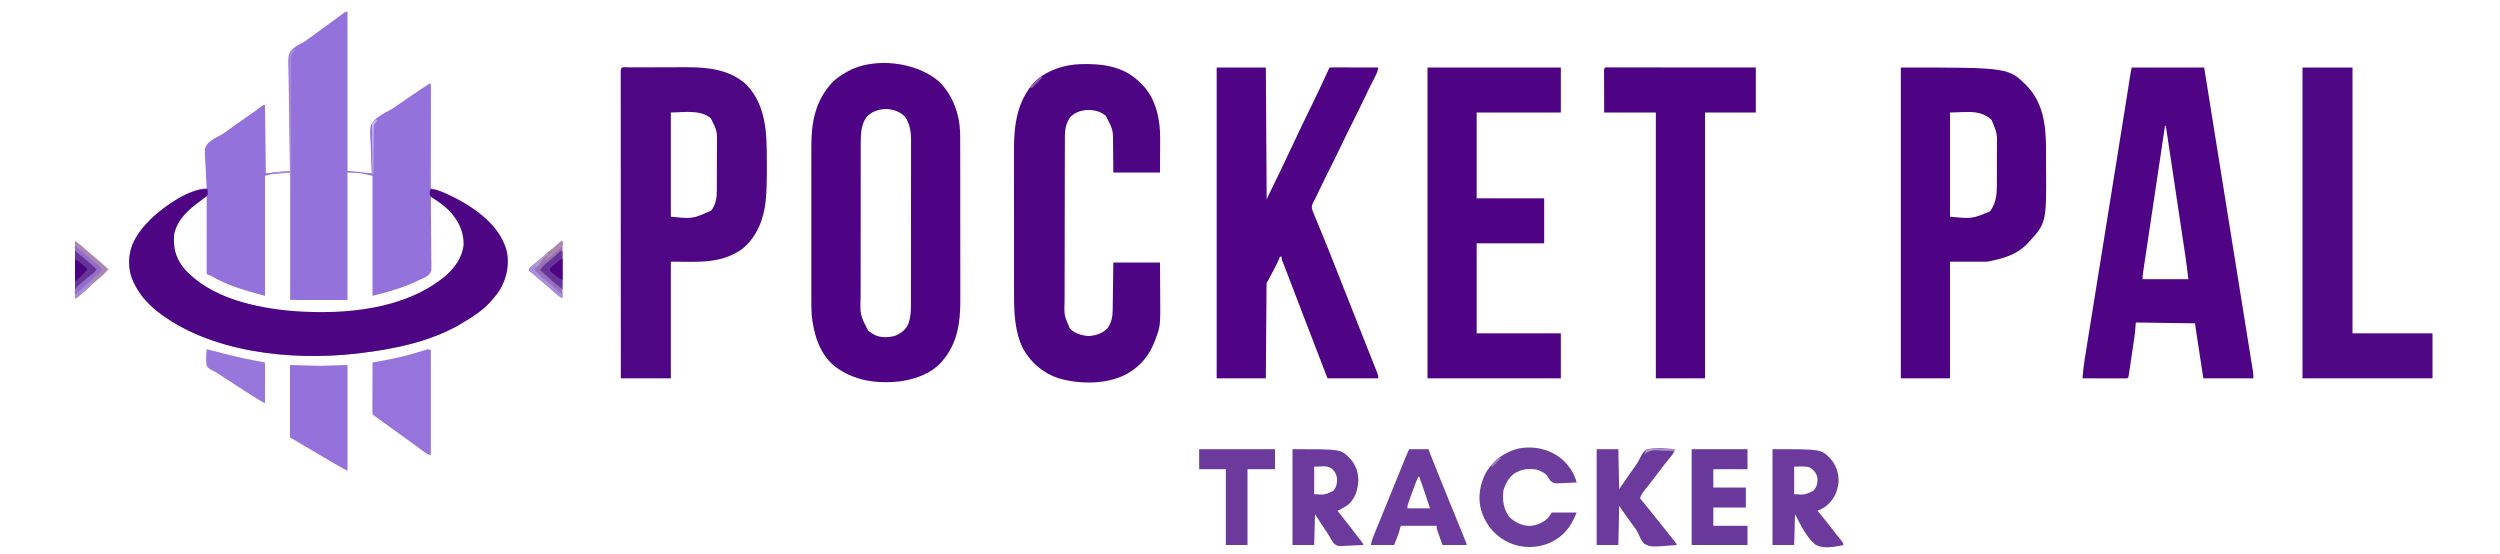 <?xml version="1.0" encoding="UTF-8"?>
<svg version="1.1" xmlns="http://www.w3.org/2000/svg" width="3000" height="665">
<path d="M0 0 C0 63.03 0 126.06 0 191 C9.57 191.99 19.14 192.98 29 194 C28.805 189.782 28.611 185.564 28.41 181.219 C28.319 177.809 28.252 174.4 28.201 170.99 C28.14 167.41 28.04 163.843 27.838 160.269 C26.584 137.397 26.584 137.397 32.193 130.177 C37.568 125.267 43.6 121.805 50.073 118.542 C54.631 116.141 58.75 113.173 62.938 110.188 C64.476 109.133 66.016 108.082 67.559 107.035 C70.495 105.032 73.424 103.019 76.348 100.996 C83.806 95.837 91.294 90.784 99 86 C100 87 100 87 100.123 89.075 C100.122 89.996 100.121 90.917 100.12 91.866 C100.122 93.445 100.122 93.445 100.124 95.057 C100.121 96.222 100.117 97.388 100.114 98.588 C100.114 99.807 100.114 101.027 100.114 102.283 C100.113 105.636 100.108 108.989 100.101 112.343 C100.095 115.843 100.095 119.344 100.093 122.845 C100.09 129.478 100.082 136.111 100.072 142.745 C100.061 150.295 100.055 157.845 100.05 165.395 C100.04 180.93 100.022 196.465 100 212 C100.69 212.204 101.38 212.409 102.091 212.62 C103.446 213.023 103.446 213.023 104.828 213.435 C105.724 213.701 106.621 213.968 107.544 214.242 C110.058 215.018 112.456 215.909 114.859 216.98 C115.658 217.335 116.456 217.69 117.278 218.056 C118.094 218.429 118.91 218.803 119.75 219.188 C120.621 219.585 121.491 219.982 122.388 220.391 C151.305 233.782 178.667 253.1 190.094 283.953 C195.019 300.645 191.909 316.642 183.883 331.711 C181.308 336.208 178.395 340.098 175 344 C174.345 344.798 173.69 345.596 173.016 346.418 C163.03 358.171 150.156 366.228 137 374 C135.889 374.666 134.778 375.333 133.633 376.02 C97.237 396.655 54.092 405.164 13 410 C11.996 410.119 10.993 410.237 9.958 410.359 C-67.954 419.035 -165.784 409.098 -229 359 C-240.339 349.761 -249.657 339.249 -256 326 C-256.391 325.212 -256.781 324.425 -257.184 323.613 C-263.35 309.947 -263.456 294.094 -258.34 280.129 C-253.192 268.107 -246.233 259.104 -237 250 C-236.295 249.285 -235.59 248.569 -234.863 247.832 C-220.525 234.17 -189.538 212 -169 212 C-169.042 211.377 -169.084 210.755 -169.128 210.113 C-169.551 203.577 -169.836 197.044 -170.044 190.497 C-170.139 188.062 -170.268 185.629 -170.433 183.198 C-171.734 163.573 -171.734 163.573 -167.215 157.667 C-162.79 153.64 -157.814 150.908 -152.467 148.295 C-148.429 146.175 -144.874 143.44 -141.25 140.688 C-140.441 140.099 -139.632 139.511 -138.798 138.905 C-138.151 138.433 -137.503 137.962 -136.836 137.477 C-130.282 132.737 -123.623 128.148 -116.966 123.555 C-112.066 120.167 -107.246 116.73 -102.563 113.047 C-101 112 -101 112 -99 112 C-98.67 139.06 -98.34 166.12 -98 194 C-88.43 193.01 -78.86 192.02 -69 191 C-69.084 186.761 -69.168 182.522 -69.254 178.155 C-69.519 164.13 -69.697 150.105 -69.829 136.078 C-69.911 127.576 -70.023 119.075 -70.207 110.574 C-70.367 103.16 -70.47 95.748 -70.505 88.332 C-70.526 84.408 -70.575 80.489 -70.692 76.567 C-71.432 50.797 -71.432 50.797 -65.501 44.466 C-62.221 41.707 -58.75 39.68 -54.866 37.891 C-52.397 36.712 -50.316 35.159 -48.168 33.477 C-46.842 32.525 -45.515 31.574 -44.188 30.625 C-37.841 26.066 -31.534 21.458 -25.25 16.812 C-19.493 12.565 -13.735 8.318 -7.938 4.125 C-7.071 3.49 -7.071 3.49 -6.187 2.843 C-2.231 0 -2.231 0 0 0 Z M-81.832 193.621 C-82.65 193.752 -83.468 193.883 -84.311 194.018 C-85.136 194.156 -85.962 194.295 -86.812 194.438 C-87.657 194.572 -88.502 194.707 -89.373 194.846 C-92.705 195.388 -95.79 195.93 -99 197 C-99 244.52 -99 292.04 -99 341 C-121.131 335.099 -141.72 329.521 -161.486 318.336 C-164.352 316.755 -164.352 316.755 -169 315 C-169 284.31 -169 253.62 -169 222 C-185.408 228.563 -199.726 244.127 -207 260 C-211.05 271.616 -210.247 284.924 -205 296 C-192.075 321.74 -161.831 337.34 -135.615 346.176 C-64.352 368.626 24.006 369.743 91.832 335.25 C102.417 329.642 112.001 322.927 121 315 C121.984 314.141 121.984 314.141 122.988 313.266 C131.885 304.981 139.184 292.508 140.238 280.223 C140.623 263.844 134.475 251.313 123.532 239.48 C116.66 232.354 108.909 226.348 100 222 C100.016 223.135 100.033 224.27 100.05 225.439 C100.195 236.15 100.272 246.859 100.282 257.571 C100.29 263.079 100.321 268.583 100.408 274.09 C100.491 279.408 100.51 284.722 100.486 290.04 C100.487 292.066 100.512 294.091 100.56 296.116 C100.903 311.56 100.903 311.56 97.734 315.623 C94.248 318.678 90.314 320.346 86 322 C84.31 322.824 82.624 323.657 80.945 324.504 C79.345 325.204 77.738 325.89 76.125 326.562 C75.248 326.933 74.371 327.304 73.467 327.686 C59.39 333.475 44.744 337.314 30 341 C30 293.48 30 245.96 30 197 C15.769 193.589 15.769 193.589 0 193 C0 243.49 0 293.98 0 346 C-22.77 346 -45.54 346 -69 346 C-69 295.51 -69 245.02 -69 193 C-75.538 192.951 -75.538 192.951 -81.832 193.621 Z " fill="#9472DB" transform="translate(417,14)"/>
<path d="M0 0 C16.647 16.003 24.934 39.223 25.611 62.053 C25.714 67.759 25.704 73.466 25.697 79.173 C25.701 81.362 25.706 83.551 25.712 85.741 C25.725 91.656 25.726 97.572 25.723 103.488 C25.722 108.442 25.727 113.397 25.732 118.352 C25.744 130.719 25.743 143.086 25.737 155.453 C25.731 166.816 25.745 178.179 25.765 189.542 C25.783 199.905 25.789 210.268 25.785 220.631 C25.784 226.805 25.786 232.979 25.8 239.153 C25.813 244.965 25.811 250.777 25.798 256.59 C25.795 258.709 25.798 260.829 25.806 262.948 C25.903 289.373 22.253 314.565 4.422 335.328 C3.924 335.921 3.427 336.514 2.914 337.125 C-8.836 349.997 -25.838 356.417 -42.578 359.328 C-43.6 359.512 -44.623 359.697 -45.676 359.887 C-74.512 363.149 -102.369 359.461 -125.578 341.328 C-143.536 326.248 -150.204 302.78 -152.578 280.328 C-153.066 272.956 -152.99 265.57 -152.966 258.186 C-152.97 256.036 -152.976 253.887 -152.982 251.738 C-152.996 245.959 -152.991 240.18 -152.981 234.401 C-152.973 228.317 -152.981 222.234 -152.985 216.15 C-152.991 205.939 -152.984 195.728 -152.969 185.517 C-152.953 173.757 -152.958 161.997 -152.975 150.237 C-152.988 140.091 -152.99 129.945 -152.982 119.799 C-152.978 113.761 -152.977 107.723 -152.987 101.685 C-152.996 96.004 -152.99 90.324 -152.972 84.644 C-152.968 82.575 -152.969 80.506 -152.976 78.437 C-153.062 49.066 -148.214 22.743 -127.328 0.703 C-122.565 -3.947 -117.337 -7.374 -111.578 -10.672 C-110.935 -11.061 -110.292 -11.45 -109.629 -11.852 C-77.822 -29.652 -26.9 -23.399 0 0 Z M-87.113 43.184 C-93.348 52.582 -93.733 63.363 -93.712 74.302 C-93.714 75.159 -93.716 76.016 -93.719 76.898 C-93.725 79.745 -93.724 82.591 -93.723 85.437 C-93.726 87.488 -93.73 89.538 -93.734 91.589 C-93.742 97.143 -93.745 102.697 -93.745 108.251 C-93.746 111.725 -93.748 115.199 -93.751 118.673 C-93.76 130.805 -93.764 142.937 -93.763 155.07 C-93.763 166.359 -93.773 177.649 -93.789 188.939 C-93.802 198.648 -93.808 208.358 -93.807 218.068 C-93.807 223.86 -93.81 229.652 -93.82 235.443 C-93.83 240.893 -93.83 246.342 -93.823 251.791 C-93.822 253.784 -93.824 255.777 -93.83 257.77 C-94.557 280.054 -94.557 280.054 -84.754 299.176 C-82.768 300.764 -80.788 302.072 -78.578 303.328 C-77.984 303.667 -77.39 304.006 -76.777 304.355 C-69.054 307.944 -59.097 307.592 -51.203 304.766 C-44.019 301.362 -39.027 297.371 -36.141 289.828 C-33.824 282.763 -33.43 275.758 -33.444 268.391 C-33.441 267.076 -33.441 267.076 -33.438 265.734 C-33.431 262.808 -33.432 259.882 -33.433 256.956 C-33.43 254.853 -33.426 252.75 -33.423 250.647 C-33.414 244.942 -33.412 239.238 -33.411 233.533 C-33.41 229.967 -33.408 226.4 -33.405 222.834 C-33.396 210.387 -33.392 197.939 -33.393 185.491 C-33.393 173.898 -33.383 162.305 -33.367 150.712 C-33.354 140.75 -33.349 130.788 -33.349 120.826 C-33.35 114.88 -33.347 108.935 -33.336 102.989 C-33.326 97.395 -33.326 91.801 -33.334 86.207 C-33.335 84.159 -33.332 82.11 -33.326 80.062 C-33.319 77.256 -33.323 74.451 -33.331 71.646 C-33.326 70.843 -33.321 70.04 -33.315 69.214 C-33.373 59.647 -35.09 50.326 -40.578 42.328 C-47.198 35.842 -54.223 33.685 -63.328 33.078 C-71.875 33.225 -81.546 36.455 -87.113 43.184 Z " fill="#4D0383" transform="translate(1126.578,97.672)"/>
<path d="M0 0 C19.47 0 38.94 0 59 0 C59.33 52.14 59.66 104.28 60 158 C75.425 126.269 75.425 126.269 90.562 94.402 C91.875 91.601 93.187 88.801 94.5 86 C95 84.934 95 84.934 95.509 83.847 C101.512 71.051 107.683 58.342 113.9 45.65 C119.839 33.521 125.638 21.339 131.257 9.059 C131.742 8.001 132.227 6.942 132.727 5.852 C133.354 4.472 133.354 4.472 133.995 3.065 C135 1 135 1 136 0 C137.811 -0.094 139.625 -0.117 141.438 -0.114 C142.599 -0.113 143.76 -0.113 144.956 -0.113 C146.852 -0.106 146.852 -0.106 148.785 -0.098 C150.714 -0.096 150.714 -0.096 152.682 -0.093 C156.106 -0.09 159.531 -0.08 162.955 -0.069 C166.447 -0.058 169.94 -0.054 173.432 -0.049 C180.288 -0.038 187.144 -0.021 194 0 C193.345 3.507 192.518 6.315 190.883 9.492 C190.229 10.778 190.229 10.778 189.562 12.089 C189.088 13.009 188.614 13.928 188.125 14.875 C187.109 16.874 186.095 18.874 185.082 20.875 C184.565 21.897 184.047 22.919 183.514 23.973 C181.212 28.575 179.012 33.223 176.812 37.875 C172.336 47.315 167.691 56.665 163 66 C157.943 76.065 152.972 86.159 148.152 96.34 C144.378 104.282 140.448 112.143 136.5 120 C131.86 129.235 127.269 138.488 122.812 147.812 C122.379 148.718 121.946 149.624 121.5 150.557 C120.322 153.033 119.149 155.51 118 158 C117.62 158.637 117.239 159.273 116.847 159.929 C115.046 163.225 113.832 165.705 114.325 169.504 C115.214 172.323 116.283 174.987 117.457 177.699 C117.866 178.715 118.275 179.731 118.696 180.778 C120.038 184.094 121.425 187.39 122.812 190.688 C123.755 192.994 124.694 195.301 125.63 197.61 C127.514 202.249 129.414 206.88 131.328 211.507 C134.62 219.478 137.778 227.499 140.919 235.53 C142.412 239.343 143.919 243.15 145.426 246.957 C146.019 248.458 146.612 249.959 147.206 251.459 C147.647 252.577 147.647 252.577 148.098 253.718 C150.587 260.015 153.072 266.314 155.557 272.612 C157.121 276.575 158.686 280.537 160.25 284.5 C160.875 286.083 161.5 287.667 162.125 289.25 C162.434 290.034 162.744 290.817 163.062 291.625 C165.875 298.75 165.875 298.75 166.812 301.124 C167.438 302.71 168.064 304.295 168.69 305.88 C170.241 309.811 171.792 313.742 173.342 317.673 C176.281 325.128 179.228 332.58 182.197 340.023 C183.607 343.558 185.014 347.094 186.419 350.631 C187.094 352.325 187.77 354.017 188.448 355.709 C189.385 358.048 190.316 360.389 191.246 362.73 C191.667 363.773 191.667 363.773 192.096 364.836 C193.235 367.722 194 369.867 194 373 C173.87 373 153.74 373 133 373 C122.06 344.722 111.168 316.427 100.336 288.108 C96.628 278.413 92.917 268.718 89.206 259.024 C88.023 255.936 86.842 252.848 85.66 249.76 C84.94 247.879 84.22 245.998 83.5 244.117 C83.174 243.264 82.848 242.411 82.511 241.533 C82.209 240.742 81.906 239.951 81.594 239.136 C81.178 238.048 81.178 238.048 80.754 236.937 C80.124 235.319 79.457 233.716 78.781 232.118 C78 230 78 230 78 227 C77.34 227 76.68 227 76 227 C75.732 227.703 75.464 228.406 75.188 229.13 C73.936 232.155 72.507 235.017 70.996 237.922 C70.421 239.029 69.845 240.136 69.252 241.277 C68.653 242.423 68.054 243.569 67.438 244.75 C66.835 245.911 66.232 247.073 65.611 248.27 C61.13 256.87 61.13 256.87 60 258 C59.892 259.492 59.853 260.99 59.842 262.486 C59.827 263.94 59.827 263.94 59.812 265.422 C59.806 266.494 59.801 267.566 59.795 268.67 C59.785 269.792 59.775 270.914 59.765 272.07 C59.733 275.798 59.708 279.526 59.684 283.254 C59.663 285.831 59.642 288.408 59.621 290.985 C59.571 297.087 59.526 303.189 59.483 309.291 C59.428 316.917 59.368 324.544 59.307 332.17 C59.198 345.78 59.099 359.39 59 373 C39.53 373 20.06 373 0 373 C0 249.91 0 126.82 0 0 Z " fill="#4E0484" transform="translate(1460,81)"/>
<path d="M0 0 C28.71 0 57.42 0 87 0 C92.783 36.05 98.567 72.1 104.35 108.15 C105.04 112.454 105.731 116.759 106.421 121.063 C106.559 121.92 106.696 122.776 106.838 123.659 C109.031 137.333 111.225 151.008 113.419 164.683 C115.688 178.827 117.957 192.972 120.226 207.117 C121.493 215.014 122.76 222.911 124.027 230.808 C124.39 233.068 124.752 235.327 125.115 237.587 C125.355 239.082 125.594 240.577 125.834 242.073 C127.127 250.131 128.419 258.189 129.71 266.247 C130.174 269.145 130.639 272.043 131.103 274.942 C131.276 276.02 131.276 276.02 131.452 277.12 C132.992 286.735 134.539 296.349 136.092 305.962 C137.225 312.978 138.356 319.994 139.485 327.01 C140.295 332.046 141.109 337.081 141.926 342.116 C142.428 345.22 142.927 348.325 143.426 351.429 C143.658 352.871 143.891 354.313 144.126 355.755 C144.448 357.73 144.764 359.705 145.08 361.681 C145.259 362.787 145.437 363.893 145.622 365.032 C146 368 146 368 146 373 C126.2 373 106.4 373 86 373 C84.536 363.409 83.071 353.819 81.562 343.938 C81.102 340.921 80.641 337.905 80.166 334.797 C79.8 332.394 79.433 329.992 79.066 327.59 C78.877 326.352 78.688 325.114 78.493 323.838 C78.31 322.641 78.128 321.444 77.94 320.211 C77.782 319.178 77.624 318.146 77.462 317.082 C76.959 313.723 76.48 310.362 76 307 C52.57 306.67 29.14 306.34 5 306 C4.505 311.94 4.505 311.94 4 318 C3.748 320.104 3.477 322.207 3.168 324.303 C3.011 325.38 2.854 326.457 2.693 327.567 C2.526 328.683 2.359 329.799 2.188 330.949 C2.014 332.128 1.84 333.308 1.661 334.523 C1.296 336.989 0.93 339.456 0.562 341.922 C-0.004 345.714 -0.561 349.509 -1.117 353.303 C-1.473 355.706 -1.83 358.109 -2.188 360.512 C-2.354 361.65 -2.521 362.788 -2.693 363.961 C-2.849 365.004 -3.006 366.046 -3.168 367.12 C-3.305 368.041 -3.442 368.962 -3.583 369.91 C-4 372 -4 372 -5 373 C-6.688 373.094 -8.38 373.117 -10.071 373.114 C-11.152 373.113 -12.233 373.113 -13.346 373.113 C-15.11 373.106 -15.11 373.106 -16.91 373.098 C-18.107 373.096 -19.304 373.095 -20.538 373.093 C-24.379 373.088 -28.221 373.075 -32.062 373.062 C-34.66 373.057 -37.257 373.053 -39.854 373.049 C-46.236 373.038 -52.618 373.021 -59 373 C-58.433 364.966 -57.502 357.073 -56.207 349.126 C-55.936 347.425 -55.936 347.425 -55.659 345.691 C-55.056 341.922 -54.447 338.155 -53.838 334.387 C-53.402 331.67 -52.967 328.952 -52.532 326.235 C-51.595 320.386 -50.654 314.537 -49.711 308.689 C-48.336 300.159 -46.966 291.627 -45.598 283.096 C-43.36 269.152 -41.119 255.208 -38.875 241.265 C-36.725 227.899 -34.575 214.533 -32.428 201.166 C-32.297 200.351 -32.166 199.536 -32.031 198.696 C-31.242 193.78 -30.452 188.863 -29.663 183.947 C-28.489 176.638 -27.315 169.329 -26.141 162.019 C-26.014 161.225 -25.886 160.431 -25.755 159.613 C-24.033 148.894 -22.31 138.176 -20.586 127.457 C-19.657 121.677 -18.727 115.897 -17.798 110.116 C-17.571 108.704 -17.343 107.291 -17.116 105.879 C-14.364 88.764 -11.622 71.648 -8.898 54.529 C-8.64 52.91 -8.382 51.292 -8.125 49.674 C-7.01 42.67 -5.896 35.666 -4.784 28.661 C-4.334 25.824 -3.882 22.986 -3.431 20.149 C-3.122 18.207 -2.815 16.265 -2.507 14.323 C-2.23 12.582 -2.23 12.582 -1.947 10.805 C-1.787 9.799 -1.628 8.793 -1.463 7.756 C-1.027 5.161 -0.516 2.58 0 0 Z M40 70 C36.477 93.547 32.956 117.095 29.439 140.643 C27.806 151.576 26.172 162.509 24.536 173.442 C23.11 182.969 21.686 192.496 20.264 202.023 C19.51 207.069 18.756 212.116 18 217.162 C17.289 221.909 16.58 226.655 15.873 231.402 C15.612 233.147 15.351 234.892 15.089 236.637 C14.732 239.014 14.378 241.391 14.025 243.768 C13.92 244.463 13.815 245.159 13.707 245.875 C13.301 248.62 13 251.22 13 254 C31.15 254 49.3 254 68 254 C66.831 244.061 65.662 234.174 64.165 224.287 C64.053 223.549 63.942 222.812 63.827 222.052 C63.712 221.289 63.597 220.526 63.478 219.74 C63.231 218.092 62.985 216.444 62.738 214.797 C62.078 210.382 61.414 205.968 60.749 201.554 C60.052 196.919 59.358 192.284 58.663 187.649 C57.351 178.898 56.037 170.147 54.721 161.397 C53.222 151.424 51.726 141.45 50.23 131.476 C47.157 110.983 44.08 90.492 41 70 C40.67 70 40.34 70 40 70 Z " fill="#4E0484" transform="translate(2558,81)"/>
<path d="M0 0 C0.893 -0.005 1.786 -0.01 2.706 -0.015 C5.684 -0.03 8.662 -0.036 11.64 -0.042 C13.718 -0.048 15.796 -0.054 17.874 -0.059 C22.253 -0.07 26.631 -0.076 31.009 -0.079 C36.562 -0.085 42.114 -0.108 47.667 -0.137 C51.974 -0.156 56.281 -0.161 60.588 -0.162 C62.631 -0.165 64.673 -0.173 66.716 -0.187 C93.519 -0.348 120.981 1.91 141.601 21.138 C165.328 46.427 165.687 79.977 165.684 112.603 C165.687 116.192 165.705 119.781 165.724 123.37 C165.751 134.546 165.569 145.646 164.62 156.786 C164.505 158.145 164.505 158.145 164.388 159.532 C162.279 181.524 154.09 202.784 136.925 217.345 C110.827 236.396 82.788 233.161 50.499 233.161 C50.499 279.361 50.499 325.561 50.499 373.161 C30.699 373.161 10.899 373.161 -9.501 373.161 C-9.524 325.788 -9.541 278.414 -9.552 231.04 C-9.553 225.454 -9.555 219.867 -9.556 214.281 C-9.556 213.168 -9.556 212.056 -9.557 210.91 C-9.561 192.876 -9.569 174.841 -9.578 156.807 C-9.587 138.316 -9.593 119.826 -9.595 101.335 C-9.596 89.916 -9.601 78.497 -9.609 67.078 C-9.614 59.258 -9.616 51.439 -9.614 43.619 C-9.614 39.101 -9.615 34.582 -9.62 30.064 C-9.625 25.934 -9.625 21.805 -9.622 17.675 C-9.621 16.175 -9.623 14.674 -9.626 13.173 C-9.63 11.147 -9.627 9.12 -9.624 7.094 C-9.624 5.964 -9.625 4.835 -9.625 3.671 C-9.356 -1.759 -4.284 0.006 0 0 Z M50.499 54.161 C50.499 95.411 50.499 136.661 50.499 179.161 C76.664 181.825 76.664 181.825 98.937 171.849 C104.316 164.752 105.646 157.36 105.66 148.608 C105.665 147.864 105.67 147.12 105.675 146.354 C105.69 143.902 105.697 141.449 105.702 138.997 C105.705 138.155 105.708 137.313 105.711 136.445 C105.726 131.984 105.735 127.524 105.739 123.063 C105.745 118.48 105.769 113.898 105.797 109.315 C105.816 105.77 105.821 102.225 105.823 98.68 C105.826 96.992 105.834 95.304 105.847 93.617 C106.098 76.279 106.098 76.279 98.499 61.161 C85.675 50.214 65.216 54.161 50.499 54.161 Z " fill="#4F0684" transform="translate(754.501,80.839)"/>
<path d="M0 0 C25.562 -0.624 50.256 2.425 69.519 20.765 C70.28 21.523 71.04 22.281 71.824 23.062 C72.522 23.737 73.221 24.413 73.941 25.109 C90.336 42.078 95.235 67.146 95.019 89.925 C95.017 90.954 95.015 91.983 95.013 93.043 C95.003 96.82 94.975 100.597 94.949 104.375 C94.907 112.851 94.866 121.328 94.824 130.062 C76.344 130.062 57.864 130.062 38.824 130.062 C38.574 105.875 38.574 105.875 38.526 98.323 C38.618 78.852 38.618 78.852 29.824 62.062 C22.774 56.22 15.358 54.777 6.386 55.125 C-1.143 55.882 -7.931 58.201 -13.114 63.937 C-18.333 71.846 -19.325 78.866 -19.323 88.042 C-19.327 88.947 -19.331 89.853 -19.335 90.786 C-19.346 93.822 -19.349 96.858 -19.353 99.894 C-19.36 102.071 -19.366 104.247 -19.373 106.424 C-19.394 113.574 -19.405 120.724 -19.415 127.875 C-19.419 130.339 -19.423 132.803 -19.427 135.267 C-19.446 146.846 -19.46 158.426 -19.469 170.005 C-19.478 183.357 -19.505 196.709 -19.545 210.061 C-19.575 220.39 -19.59 230.719 -19.593 241.048 C-19.596 247.213 -19.605 253.377 -19.63 259.542 C-19.653 265.346 -19.657 271.151 -19.647 276.956 C-19.646 279.079 -19.653 281.202 -19.667 283.325 C-20.292 301.332 -20.292 301.332 -13.295 317.363 C-7.177 323.336 0.57 325.642 8.949 326.312 C17.868 325.737 25.754 323.365 32.011 316.75 C36.554 310.014 37.919 303.591 38.029 295.619 C38.049 294.338 38.069 293.057 38.089 291.738 C38.106 290.35 38.123 288.962 38.14 287.574 C38.161 286.146 38.182 284.718 38.203 283.29 C38.258 279.544 38.308 275.797 38.356 272.051 C38.415 267.549 38.481 263.048 38.546 258.547 C38.644 251.719 38.733 244.89 38.824 238.062 C57.304 238.062 75.784 238.062 94.824 238.062 C94.944 253.811 94.944 253.811 94.97 260.644 C94.988 265.265 95.009 269.885 95.05 274.506 C95.397 314.394 95.397 314.394 89.074 330.937 C88.816 331.632 88.557 332.327 88.291 333.043 C82.308 348.576 72.245 361.536 57.824 370.062 C56.934 370.594 56.045 371.127 55.128 371.675 C31.37 384.72 -1.544 384.357 -26.961 376.96 C-45.478 370.821 -60.017 358.393 -69.543 341.39 C-79.684 320.72 -80.328 298.153 -80.322 275.616 C-80.325 273.565 -80.328 271.513 -80.332 269.462 C-80.341 263.918 -80.343 258.375 -80.344 252.831 C-80.344 249.359 -80.346 245.886 -80.349 242.414 C-80.358 230.275 -80.362 218.136 -80.362 205.997 C-80.361 194.722 -80.372 183.448 -80.387 172.174 C-80.4 162.46 -80.406 152.747 -80.405 143.034 C-80.405 137.247 -80.408 131.461 -80.418 125.675 C-80.428 120.226 -80.428 114.778 -80.421 109.329 C-80.42 107.344 -80.422 105.358 -80.428 103.372 C-80.515 73.004 -76.791 43.84 -55.047 20.707 C-40.167 7 -19.957 0.569 0 0 Z " fill="#4E0584" transform="translate(1297.176,76.938)"/>
<path d="M0 0 C129.067 0 129.067 0 151.211 21.988 C170.85 42.593 174.136 69.314 174.203 96.461 C174.207 97.634 174.207 97.634 174.212 98.831 C174.227 102.978 174.236 107.125 174.24 111.272 C174.245 114.656 174.258 118.04 174.281 121.424 C174.713 186.773 174.713 186.773 151.534 211.697 C138.276 225.13 122.328 229.334 104 233 C89.15 233 74.3 233 59 233 C59 279.2 59 325.4 59 373 C39.53 373 20.06 373 0 373 C0 249.91 0 126.82 0 0 Z M59 54 C59 95.25 59 136.5 59 179 C85.377 181.624 85.377 181.624 106.812 172.75 C115.577 161.732 115.311 148.38 115.266 134.848 C115.267 133.416 115.269 131.985 115.271 130.553 C115.274 127.572 115.27 124.592 115.261 121.611 C115.249 117.828 115.256 114.045 115.268 110.262 C115.275 107.311 115.273 104.361 115.268 101.41 C115.266 100.017 115.268 98.624 115.273 97.231 C115.703 79.216 115.703 79.216 109 63 C94.882 49.77 78.319 54 59 54 Z " fill="#4D0383" transform="translate(2281,81)"/>
<path d="M0 0 C52.8 0 105.6 0 160 0 C160 17.82 160 35.64 160 54 C126.67 54 93.34 54 59 54 C59 87.99 59 121.98 59 157 C85.73 157 112.46 157 140 157 C140 174.82 140 192.64 140 211 C113.27 211 86.54 211 59 211 C59 246.64 59 282.28 59 319 C92.33 319 125.66 319 160 319 C160 336.82 160 354.64 160 373 C107.2 373 54.4 373 0 373 C0 249.91 0 126.82 0 0 Z " fill="#4D0383" transform="translate(1713,81)"/>
<path d="M0 0 C0.438 3.125 0.438 3.125 0 7 C-2.299 9.403 -4.32 11.094 -7 13 C-21.819 23.714 -35.799 35.349 -40 54 C-41.284 69.212 -38.532 81.715 -29 94 C2.169 130.487 57.562 142.544 103.232 146.263 C164.376 150.774 237.854 144.705 286.473 103.297 C297.099 93.639 305.726 81.647 307.336 66.93 C307.552 50.035 300.743 36.984 289.219 25.039 C283.076 19.009 275.764 14.112 268.578 9.418 C267 8 267 8 266.688 4.375 C267 1 267 1 268 0 C275.283 0.273 281.037 2.917 287.562 6 C289.157 6.744 289.157 6.744 290.783 7.504 C299.205 11.497 307.25 15.823 315 21 C315.595 21.395 316.189 21.791 316.802 22.198 C336.443 35.408 354.393 52.699 359.566 76.734 C362.008 95.124 357.943 111.852 346.625 126.75 C345.431 128.179 344.222 129.595 343 131 C342.345 131.798 341.69 132.596 341.016 133.418 C331.03 145.171 318.156 153.228 305 161 C303.889 161.666 302.778 162.333 301.633 163.02 C265.237 183.655 222.092 192.164 181 197 C179.996 197.119 178.993 197.237 177.958 197.359 C100.046 206.035 2.216 196.098 -61 146 C-72.339 136.761 -81.657 126.249 -88 113 C-88.391 112.212 -88.781 111.425 -89.184 110.613 C-95.35 96.947 -95.456 81.094 -90.34 67.129 C-85.192 55.107 -78.233 46.104 -69 37 C-67.942 35.927 -67.942 35.927 -66.863 34.832 C-52.124 20.788 -21.186 -1.182 0 0 Z " fill="#4E0584" transform="translate(249,227)"/>
<path d="M0 0 C0.701 0.003 1.403 0.006 2.125 0.009 C3.235 0.008 3.235 0.008 4.368 0.006 C6.866 0.005 9.364 0.01 11.862 0.016 C13.646 0.016 15.429 0.016 17.212 0.015 C22.07 0.015 26.927 0.021 31.784 0.028 C36.854 0.034 41.925 0.035 46.995 0.036 C56.603 0.039 66.212 0.047 75.82 0.057 C86.756 0.068 97.691 0.074 108.627 0.079 C131.129 0.089 153.631 0.108 176.134 0.129 C176.134 17.949 176.134 35.769 176.134 54.129 C156.004 54.129 135.874 54.129 115.134 54.129 C115.134 159.399 115.134 264.669 115.134 373.129 C95.664 373.129 76.194 373.129 56.134 373.129 C56.134 267.859 56.134 162.589 56.134 54.129 C35.674 54.129 15.214 54.129 -5.866 54.129 C-5.887 45.405 -5.908 36.68 -5.929 27.692 C-5.938 24.934 -5.947 22.176 -5.957 19.334 C-5.959 17.163 -5.962 14.992 -5.964 12.82 C-5.969 11.681 -5.974 10.542 -5.98 9.368 C-5.98 8.292 -5.98 7.216 -5.98 6.108 C-5.982 5.169 -5.984 4.229 -5.987 3.261 C-5.757 -0.81 -3.54 0.011 0 0 Z " fill="#4D0383" transform="translate(1930.866,80.871)"/>
<path d="M0 0 C19.8 0 39.6 0 60 0 C60 105.27 60 210.54 60 319 C91.68 319 123.36 319 156 319 C156 336.82 156 354.64 156 373 C104.52 373 53.04 373 0 373 C0 249.91 0 126.82 0 0 Z " fill="#4F0685" transform="translate(2763,81)"/>
<path d="M0 0 C11.88 0.33 23.76 0.66 36 1 C46.89 0.67 57.78 0.34 69 0 C69 41.91 69 83.82 69 127 C56.619 120.247 56.619 120.247 51.531 117.258 C49.827 116.258 49.827 116.258 48.089 115.238 C46.893 114.534 45.696 113.829 44.5 113.125 C43.243 112.387 41.986 111.648 40.729 110.91 C30.571 104.94 20.432 98.937 10.305 92.915 C9.241 92.283 8.178 91.651 7.082 91 C6.146 90.443 5.21 89.886 4.245 89.312 C2.854 88.499 1.441 87.721 0 87 C0 58.29 0 29.58 0 0 Z " fill="#9572DB" transform="translate(348,438)"/>
<path d="M0 0 C58.053 0 58.053 0 68.875 10.648 C76.184 18.737 79.699 28.424 79.281 39.398 C77.957 51.649 73.606 60.602 64.102 68.492 C60.901 70.789 57.594 72.396 54 74 C54.606 74.715 55.212 75.431 55.836 76.168 C60.745 82.007 65.538 87.904 70.155 93.977 C72.429 96.966 74.73 99.929 77.074 102.863 C77.583 103.502 78.091 104.14 78.615 104.797 C79.606 106.037 80.599 107.274 81.597 108.507 C85 112.778 85 112.778 85 115 C74.677 117.302 61.926 119.832 52 115 C40.663 105.949 33.665 90.52 27 78 C26.67 90.21 26.34 102.42 26 115 C17.42 115 8.84 115 0 115 C0 77.05 0 39.1 0 0 Z M26 21 C26 31.89 26 42.78 26 54 C38.638 54.873 38.638 54.873 49 50 C53.085 45.496 54.242 40.961 54 35 C52.842 28.786 50.132 25.528 45 22 C38.983 19.994 32.342 21 26 21 Z " fill="#6B3A9C" transform="translate(2127,539)"/>
<path d="M0 0 C57.489 0 57.489 0 68 10 C75.615 18.121 78.984 26.873 79 38 C78.253 49.035 75.363 58.693 67.113 66.395 C63.058 69.475 58.555 71.751 54 74 C54.715 74.886 55.431 75.771 56.168 76.684 C63.94 86.335 71.52 96.121 79 106 C79.566 106.741 80.132 107.483 80.716 108.247 C81.541 109.333 81.541 109.333 82.383 110.441 C82.884 111.1 83.386 111.758 83.903 112.436 C85 114 85 114 85 115 C80.447 115.274 75.899 115.472 71.34 115.604 C69.794 115.659 68.247 115.734 66.703 115.83 C54.004 116.596 54.004 116.596 49.469 112.984 C47.343 110.1 45.683 107.161 44 104 C42.891 102.305 41.781 100.611 40.646 98.934 C38.722 96.088 36.868 93.196 35 90.312 C32.36 86.249 29.72 82.186 27 78 C26.67 90.21 26.34 102.42 26 115 C17.42 115 8.84 115 0 115 C0 77.05 0 39.1 0 0 Z M26 21 C26 31.89 26 42.78 26 54 C38.59 54.918 38.59 54.918 49 50 C53.018 45.078 53.633 40.957 53.391 34.656 C52.668 29.742 50.64 26.491 46.938 23.125 C40.007 19.101 35.509 21 26 21 Z " fill="#6B3A9C" transform="translate(1551,539)"/>
<path d="M0 0 C8.58 0 17.16 0 26 0 C26.33 15.84 26.66 31.68 27 48 C30.63 42.72 34.26 37.44 38 32 C43.436 24.198 43.436 24.198 45.544 21.354 C48.108 17.865 50.285 14.559 52.043 10.594 C54.292 5.994 56.261 2.318 61 0 C71.852 -1.861 83.086 -0.91 94 0 C92.851 3.108 91.721 5.657 89.602 8.207 C89.129 8.785 88.656 9.363 88.168 9.958 C87.404 10.876 87.404 10.876 86.625 11.812 C81.82 17.698 77.19 23.679 72.665 29.782 C69.894 33.507 67.079 37.191 64.203 40.836 C63.566 41.644 62.929 42.453 62.273 43.286 C61.035 44.853 59.792 46.415 58.543 47.974 C55.751 51.511 53.331 54.619 52 59 C52.594 59.704 53.189 60.408 53.801 61.133 C58.872 67.174 63.829 73.282 68.679 79.502 C72.249 84.071 75.893 88.573 79.562 93.062 C83.707 98.141 87.805 103.25 91.812 108.438 C92.239 108.987 92.666 109.537 93.106 110.104 C96 113.877 96 113.877 96 115 C65.05 117.511 65.05 117.511 57.425 113.72 C53.696 110.317 51.922 105.985 50.076 101.366 C48.135 97.097 45.203 93.527 42.375 89.812 C37.106 82.637 32.07 75.323 27 68 C26.67 83.51 26.34 99.02 26 115 C17.42 115 8.84 115 0 115 C0 77.05 0 39.1 0 0 Z " fill="#6B3A9C" transform="translate(1916,539)"/>
<path d="M0 0 C0 41.58 0 83.16 0 126 C-3.564 125.109 -4.898 124.581 -7.695 122.516 C-8.755 121.741 -8.755 121.741 -9.836 120.951 C-10.591 120.39 -11.347 119.828 -12.125 119.25 C-13.752 118.057 -15.38 116.864 -17.008 115.672 C-17.838 115.06 -18.669 114.449 -19.524 113.818 C-23.332 111.021 -27.166 108.262 -31 105.5 C-32.491 104.423 -33.982 103.347 -35.473 102.27 C-38.563 100.037 -41.655 97.806 -44.746 95.574 C-49.165 92.384 -53.583 89.193 -58 86 C-58.606 85.562 -59.212 85.124 -59.837 84.672 C-61.413 83.533 -62.988 82.391 -64.562 81.25 C-65.409 80.636 -66.256 80.023 -67.129 79.391 C-69 78 -69 78 -70 77 C-70.094 75.067 -70.117 73.13 -70.114 71.195 C-70.113 69.954 -70.113 68.713 -70.113 67.434 C-70.108 66.069 -70.103 64.705 -70.098 63.34 C-70.096 61.951 -70.094 60.563 -70.093 59.174 C-70.09 55.513 -70.08 51.852 -70.069 48.19 C-70.058 44.457 -70.054 40.724 -70.049 36.99 C-70.038 29.66 -70.021 22.33 -70 15 C-69.06 14.819 -68.12 14.639 -67.152 14.453 C-35.587 8.67 -35.587 8.67 -4.915 -0.538 C-3 -1 -3 -1 0 0 Z " fill="#9674DC" transform="translate(517,420)"/>
<path d="M0 0 C8.321 7.879 14.165 16.422 17.051 27.523 C13.05 27.747 9.051 27.91 5.045 28.018 C3.686 28.063 2.327 28.124 0.969 28.202 C-10.353 28.839 -10.353 28.839 -14.304 25.583 C-16.133 23.172 -16.133 23.172 -17.552 20.759 C-20.453 16.116 -25.331 14.165 -30.262 12.211 C-40.371 10.326 -49.504 11.285 -58.242 17.031 C-64.903 22.405 -68.664 29.349 -70.949 37.523 C-72.128 49.164 -70.778 59.177 -63.762 68.898 C-56.777 75.418 -49.152 79.226 -39.586 79.621 C-31.597 79.303 -23.8 76.045 -17.891 70.641 C-15.949 68.415 -14.273 66.171 -12.949 63.523 C-3.049 63.523 6.851 63.523 17.051 63.523 C10.177 80.707 1.671 92.233 -15.492 100.117 C-31.135 106.48 -47.812 106.63 -63.375 100.082 C-78.903 93.085 -89.931 81.298 -95.984 65.34 C-96.462 63.946 -96.462 63.946 -96.949 62.523 C-97.195 61.811 -97.442 61.098 -97.695 60.363 C-101.871 45.416 -98.893 28.891 -91.727 15.469 C-82.884 0.815 -69.481 -9.098 -52.836 -13.254 C-33.836 -16.803 -14.86 -12.479 0 0 Z " fill="#6D3D9E" transform="translate(1874.949,551.477)"/>
<path d="M0 0 C7.59 0 15.18 0 23 0 C24.281 3.215 25.563 6.43 26.883 9.742 C38.564 39.048 38.564 39.048 50.5 68.25 C55.018 79.164 59.483 90.097 63.875 101.062 C64.139 101.72 64.403 102.378 64.675 103.055 C65.408 104.881 66.138 106.708 66.867 108.535 C67.281 109.57 67.694 110.606 68.121 111.672 C69 114 69 114 69 115 C59.43 115 49.86 115 40 115 C38.845 111.762 37.69 108.524 36.5 105.188 C36.135 104.171 35.769 103.154 35.393 102.106 C35.108 101.302 34.824 100.497 34.531 99.668 C34.091 98.435 34.091 98.435 33.643 97.177 C33 95 33 95 33 92 C18.81 92 4.62 92 -10 92 C-10.99 95.3 -11.98 98.6 -13 102 C-14.65 106.29 -16.3 110.58 -18 115 C-27.24 115 -36.48 115 -46 115 C-45.12 110.6 -43.846 106.825 -42.148 102.719 C-41.858 102.006 -41.567 101.292 -41.268 100.558 C-40.308 98.203 -39.341 95.852 -38.375 93.5 C-37.696 91.839 -37.018 90.178 -36.34 88.516 C-34.93 85.061 -33.518 81.607 -32.105 78.154 C-30.112 73.28 -28.133 68.401 -26.16 63.52 C-25.851 62.755 -25.542 61.99 -25.223 61.201 C-24.603 59.667 -23.983 58.133 -23.362 56.599 C-17.991 43.32 -12.577 30.059 -7.125 16.812 C-6.82 16.07 -6.514 15.328 -6.2 14.563 C-5.345 12.485 -4.489 10.409 -3.633 8.332 C-3.147 7.154 -2.661 5.975 -2.161 4.761 C-1.485 3.154 -0.779 1.559 0 0 Z M11 33 C7.477 40.875 4.538 48.925 1.688 57.062 C1.326 58.086 0.964 59.11 0.592 60.164 C0.088 61.616 0.088 61.616 -0.426 63.098 C-0.729 63.969 -1.032 64.841 -1.345 65.739 C-2.139 68.088 -2.139 68.088 -2 71 C6.91 71 15.82 71 25 71 C23.598 66.772 22.195 62.544 20.75 58.188 C20.317 56.878 19.883 55.569 19.437 54.219 C17.07 47.103 14.61 40.031 12 33 C11.67 33 11.34 33 11 33 Z " fill="#6C3B9D" transform="translate(1691,539)"/>
<path d="M0 0 C22.11 0 44.22 0 67 0 C67 7.92 67 15.84 67 24 C53.47 24 39.94 24 26 24 C26 31.26 26 38.52 26 46 C38.87 46 51.74 46 65 46 C65 53.92 65 61.84 65 70 C52.13 70 39.26 70 26 70 C26 77.26 26 84.52 26 92 C39.53 92 53.06 92 67 92 C67 99.59 67 107.18 67 115 C44.89 115 22.78 115 0 115 C0 77.05 0 39.1 0 0 Z " fill="#6A399C" transform="translate(2030,539)"/>
<path d="M0 0 C30.03 0 60.06 0 91 0 C91 7.92 91 15.84 91 24 C80.11 24 69.22 24 58 24 C58 54.03 58 84.06 58 115 C49.42 115 40.84 115 32 115 C32 84.97 32 54.94 32 24 C21.44 24 10.88 24 0 24 C0 16.08 0 8.16 0 0 Z " fill="#6B3A9C" transform="translate(1439,539)"/>
<path d="M0 0 C6.012 1.48 12.013 2.989 17.988 4.613 C35.233 9.268 52.434 12.741 70 16 C70 32.17 70 48.34 70 65 C64.17 61.761 58.551 58.524 53 54.875 C51.51 53.904 50.021 52.932 48.531 51.961 C47.78 51.469 47.028 50.978 46.254 50.472 C42.677 48.136 39.088 45.819 35.5 43.5 C34.092 42.589 32.685 41.677 31.277 40.766 C27.612 38.393 23.941 36.031 20.265 33.674 C18.811 32.734 17.362 31.784 15.92 30.824 C12.889 28.81 10.015 27.007 6.711 25.457 C3.549 23.867 1.943 22.982 0 20 C-1.171 13.407 -0.61 6.63 0 0 Z " fill="#9877DC" transform="translate(248,419)"/>
<path d="M0 0 C0 22.77 0 45.54 0 69 C-4.022 66.587 -6.775 64.525 -10.125 61.375 C-13.826 57.952 -17.573 54.662 -21.5 51.5 C-26.452 47.51 -31.13 43.296 -35.785 38.969 C-37.837 36.973 -37.837 36.973 -40 36 C-40 35.01 -40 34.02 -40 33 C-37.945 31.055 -37.945 31.055 -35.125 28.875 C-31.302 25.854 -27.592 22.792 -24 19.5 C-19.644 15.532 -15.14 11.79 -10.559 8.086 C-8.295 6.24 -6.077 4.356 -3.875 2.438 C-1 0 -1 0 0 0 Z " fill="#9670BA" transform="translate(675,289)"/>
<path d="M0 0 C8.905 6.679 8.905 6.679 12.812 10.312 C16.27 13.474 19.791 16.497 23.438 19.438 C29.17 24.073 34.594 28.991 40 34 C35.828 39.3 31.265 43.347 25.996 47.543 C22.864 50.111 19.897 52.801 16.938 55.562 C2.49 69 2.49 69 0 69 C0 46.23 0 23.46 0 0 Z " fill="#AC88B0" transform="translate(90,289)"/>
<path d="M0 0 C0 15.18 0 30.36 0 46 C-5.046 42.215 -9.525 38.75 -14.062 34.5 C-18.293 30.563 -22.576 26.72 -27 23 C-23.234 17.935 -18.788 14.249 -13.863 10.324 C-10.375 7.492 -7.071 4.489 -3.777 1.434 C-2 0 -2 0 0 0 Z " fill="#67349A" transform="translate(675,301)"/>
<path d="M0 0 C2.31 1.98 4.62 3.96 7 6 C8.787 7.465 10.578 8.923 12.375 10.375 C17.376 14.449 22.221 18.669 27 23 C24.282 26.613 21.49 29.399 17.938 32.188 C12.788 36.304 7.94 40.641 3.117 45.129 C1 47 1 47 0 47 C0 31.49 0 15.98 0 0 Z " fill="#663399" transform="translate(90,300)"/>
<path d="M0 0 C0.66 0.33 1.32 0.66 2 1 C1.188 1.582 0.376 2.165 -0.46 2.765 C-3.841 6.191 -3.612 9.72 -3.672 14.34 C-3.656 16.034 -3.656 16.034 -3.639 17.763 C-3.652 19.57 -3.652 19.57 -3.665 21.414 C-3.683 24.755 -3.679 28.095 -3.665 31.436 C-3.656 35.04 -3.675 38.644 -3.691 42.248 C-3.715 48.491 -3.721 54.733 -3.714 60.976 C-3.704 70.002 -3.722 79.028 -3.746 88.055 C-3.785 102.699 -3.802 117.343 -3.804 131.988 C-3.807 146.213 -3.82 160.439 -3.847 174.664 C-3.849 175.541 -3.851 176.418 -3.852 177.321 C-3.861 181.72 -3.87 186.119 -3.878 190.518 C-3.951 227.012 -3.987 263.506 -4 300 C-1.69 300 0.62 300 3 300 C3 300.33 3 300.66 3 301 C0.36 301 -2.28 301 -5 301 C-5 250.51 -5 200.02 -5 148 C-14.9 148.99 -14.9 148.99 -25 150 C-25.66 149.34 -26.32 148.68 -27 148 C-16.11 147.01 -16.11 147.01 -5 146 C-5.011 144.23 -5.022 142.46 -5.034 140.636 C-5.135 123.979 -5.21 107.321 -5.259 90.664 C-5.285 82.099 -5.32 73.535 -5.377 64.971 C-5.427 57.507 -5.459 50.043 -5.47 42.579 C-5.477 38.626 -5.492 34.674 -5.529 30.721 C-5.563 27.001 -5.573 23.282 -5.566 19.561 C-5.568 17.544 -5.594 15.527 -5.622 13.509 C-5.615 12.309 -5.608 11.109 -5.601 9.872 C-5.606 8.828 -5.61 7.785 -5.615 6.71 C-4.788 3.064 -3.043 2.018 0 0 Z " fill="#A98CDE" transform="translate(353,59)"/>
<path d="M0 0 C5.768 4.066 10.936 8.615 16.113 13.402 C19.846 16.761 23.744 19.885 27.688 22.992 C29.834 24.856 31.405 26.66 33 29 C30.981 30.877 28.96 32.752 26.938 34.625 C26.34 35.179 25.742 35.733 25.126 36.304 C22.18 39.025 19.223 41.701 16.125 44.25 C13.614 46.345 11.547 48.626 9.438 51.125 C6.571 54.51 3.818 56.765 0 59 C-0.363 55.867 -0.363 55.867 0 52 C1.91 49.674 3.537 48.012 5.812 46.125 C6.396 45.614 6.98 45.103 7.581 44.576 C12.231 40.538 17.015 36.646 21.855 32.84 C24.195 31.001 24.195 31.001 26 28 C20.007 22.501 13.902 17.213 7.543 12.141 C0.097 5.873 0.097 5.873 -0.312 2.188 C-0.209 1.466 -0.106 0.744 0 0 Z " fill="#936ECB" transform="translate(90,295)"/>
<path d="M0 0 C0.66 0.33 1.32 0.66 2 1 C1.457 1.519 0.915 2.039 0.355 2.574 C-3.382 6.217 -6.33 9.51 -9 14 C-10.918 15.803 -12.918 17.381 -15 19 C-11.278 24.005 -6.909 27.613 -2.047 31.496 C2.186 34.975 6.171 38.685 10.176 42.422 C13.05 45.046 15.993 47.531 19 50 C18.67 51.32 18.34 52.64 18 54 C12.352 49.477 6.824 44.901 1.5 40 C-4.444 34.532 -10.636 29.378 -17.023 24.434 C-18.4 23.351 -19.71 22.185 -21 21 C-21 20.01 -21 19.02 -21 18 C-18.945 16.055 -18.945 16.055 -16.125 13.875 C-10.539 9.463 -5.243 4.811 0 0 Z " fill="#AA8EDD" transform="translate(656,304)"/>
<path d="M0 0 C0.66 0 1.32 0 2 0 C2 8.25 2 16.5 2 25 C-1.732 23.134 -4.516 21.167 -7.75 18.562 C-8.735 17.78 -9.72 16.998 -10.734 16.191 C-11.482 15.468 -12.23 14.745 -13 14 C-13 13.01 -13 12.02 -13 11 C-10.664 8.809 -10.664 8.809 -7.625 6.438 C-3.68 3.368 -3.68 3.368 0 0 Z " fill="#4D0383" transform="translate(673,311)"/>
<path d="M0 0 C4.012 2.407 6.922 4.569 10.312 7.688 C11.196 8.496 12.079 9.304 12.988 10.137 C13.652 10.752 14.316 11.366 15 12 C10.754 17.202 6.293 21.844 1 26 C0.67 26 0.34 26 0 26 C0 17.42 0 8.84 0 0 Z " fill="#4B0182" transform="translate(90,311)"/>
<path d="M0 0 C0.348 2.656 0.348 2.656 0 6 C-1.824 8.133 -3.433 9.738 -5.562 11.5 C-6.108 11.974 -6.654 12.448 -7.216 12.937 C-8.798 14.307 -10.397 15.654 -12 17 C-13.417 18.229 -14.834 19.458 -16.25 20.688 C-17.157 21.451 -18.065 22.214 -19 23 C-19.66 22.67 -20.32 22.34 -21 22 C-17.721 16.829 -14.564 12.139 -10 8 C-9.248 7.314 -8.497 6.628 -7.723 5.922 C-1.169 0 -1.169 0 0 0 Z " fill="#AF89A9" transform="translate(675,289)"/>
<path d="M0 0 C0.66 0.33 1.32 0.66 2 1 C0.613 5.563 -1.452 7.547 -5.188 10.438 C-6.167 11.208 -7.147 11.979 -8.156 12.773 C-9.095 13.508 -10.033 14.243 -11 15 C-13.355 16.976 -15.677 18.986 -18 21 C-18.33 19.68 -18.66 18.36 -19 17 C-12.75 11.232 -6.511 5.475 0 0 Z " fill="#A78ADD" transform="translate(109,337)"/>
<path d="M0 0 C0.66 0.33 1.32 0.66 2 1 C1.351 1.537 0.703 2.074 0.034 2.627 C-2.521 5.608 -2.513 7.078 -2.546 10.962 C-2.566 12.163 -2.585 13.364 -2.606 14.601 C-2.607 15.893 -2.608 17.185 -2.609 18.516 C-2.624 19.855 -2.641 21.195 -2.659 22.534 C-2.703 26.052 -2.723 29.57 -2.738 33.088 C-2.758 36.681 -2.8 40.274 -2.84 43.867 C-2.915 50.911 -2.965 57.956 -3 65 C-3.33 65 -3.66 65 -4 65 C-4.093 56.968 -4.164 48.936 -4.207 40.904 C-4.228 37.174 -4.256 33.445 -4.302 29.716 C-4.345 26.117 -4.369 22.519 -4.38 18.92 C-4.387 17.546 -4.401 16.173 -4.423 14.799 C-4.452 12.877 -4.454 10.954 -4.454 9.032 C-4.463 7.937 -4.472 6.842 -4.481 5.715 C-4 3 -4 3 -1.972 1.123 C-1.321 0.752 -0.67 0.382 0 0 Z " fill="#C9B8ED" transform="translate(451,144)"/>
<path d="M0 0 C1.386 0 2.772 0.012 4.158 0.032 C4.887 0.035 5.617 0.037 6.369 0.04 C8.702 0.052 11.035 0.077 13.369 0.102 C14.949 0.112 16.53 0.121 18.111 0.129 C21.989 0.151 25.866 0.186 29.744 0.227 C29.414 0.887 29.084 1.547 28.744 2.227 C27.428 2.188 27.428 2.188 26.085 2.148 C22.808 2.062 19.533 2 16.256 1.952 C14.842 1.927 13.427 1.893 12.014 1.85 C2.841 1.184 2.841 1.184 -5.217 4.747 C-6.227 5.974 -6.227 5.974 -7.256 7.227 C-4.715 0.329 -4.715 0.329 0 0 Z " fill="#B197CB" transform="translate(1980.256,538.773)"/>
<path d="M0 0 C0.66 0.33 1.32 0.66 2 1 C1.457 1.519 0.915 2.039 0.355 2.574 C-4.131 6.902 -4.131 6.902 -7.75 11.938 C-9 14 -9 14 -11.188 14.812 C-11.786 14.874 -12.384 14.936 -13 15 C-10.952 10.306 -8.691 7.449 -4.812 4.125 C-3.911 3.344 -3.01 2.563 -2.082 1.758 C-1.395 1.178 -0.708 0.598 0 0 Z " fill="#B39AE0" transform="translate(656,304)"/>
<path d="M0 0 C0.66 0.33 1.32 0.66 2 1 C1.01 1.66 0.02 2.32 -1 3 C-0.67 2.01 -0.34 1.02 0 0 Z M-3 4 C-2.67 4.99 -2.34 5.98 -2 7 C-4.64 9.97 -7.28 12.94 -10 16 C-10.66 15.67 -11.32 15.34 -12 15 C-9.361 10.797 -6.636 7.434 -3 4 Z " fill="#A27AA5" transform="translate(659,302)"/>
<path d="M0 0 C0.66 0.33 1.32 0.66 2 1 C-2.29 5.29 -6.58 9.58 -11 14 C-11.66 13.67 -12.32 13.34 -13 13 C-11.588 11.392 -10.17 9.789 -8.75 8.188 C-7.961 7.294 -7.172 6.401 -6.359 5.48 C-4.341 3.359 -2.401 1.657 0 0 Z " fill="#8E60B1" transform="translate(1249,92)"/>
<path d="M0 0 C0.66 0.33 1.32 0.66 2 1 C-1.3 4.3 -4.6 7.6 -8 11 C-8.66 10.67 -9.32 10.34 -10 10 C-6.921 6.129 -3.999 2.971 0 0 Z " fill="#A182C0" transform="translate(1799,549)"/>
</svg>

